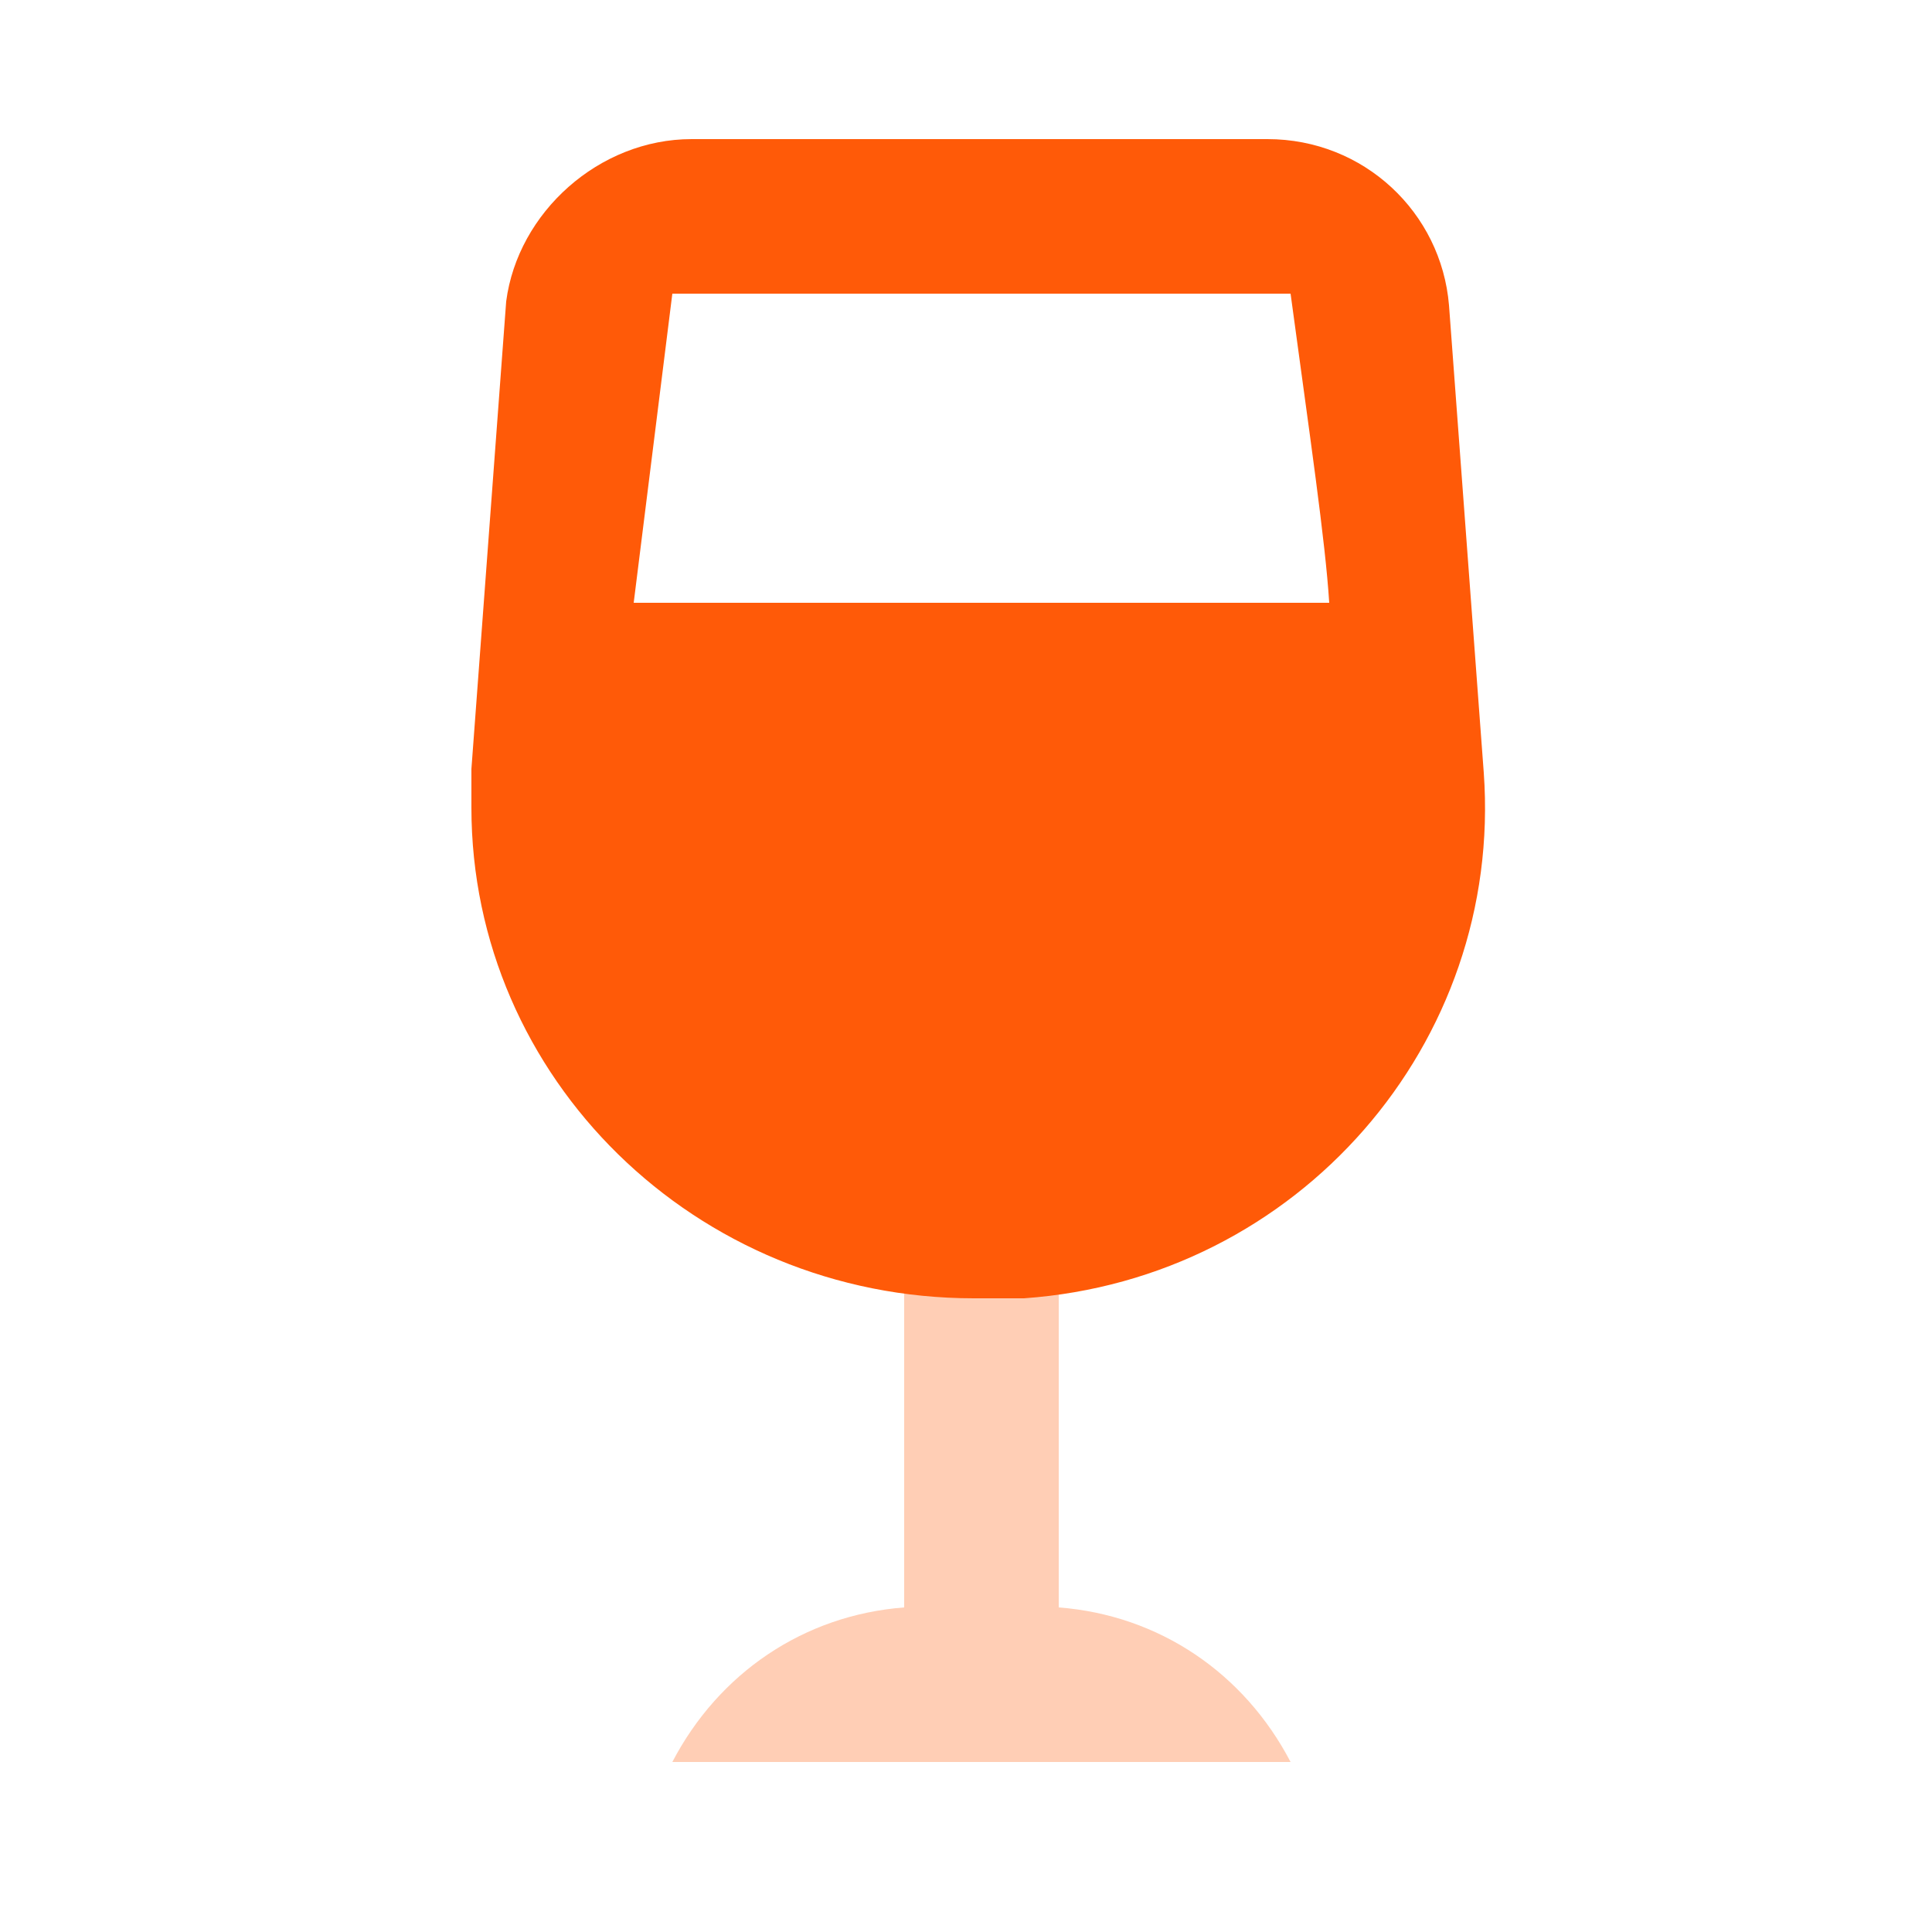 <?xml version="1.0" standalone="no"?><!DOCTYPE svg PUBLIC "-//W3C//DTD SVG 1.1//EN" "http://www.w3.org/Graphics/SVG/1.1/DTD/svg11.dtd"><svg t="1708418613676" class="icon" viewBox="0 0 1024 1024" version="1.1" xmlns="http://www.w3.org/2000/svg" p-id="20133" width="82" height="82" xmlns:xlink="http://www.w3.org/1999/xlink"><path d="M561.152 851.968c53.248 4.096 98.304 34.816 122.88 81.92h-327.68c24.576-47.104 69.632-77.824 122.88-81.92v-225.28h81.92v225.28z" fill="#FF5A08" opacity=".3" p-id="20134"></path><path d="M356.352 155.648l-20.48 163.84h368.64c-2.048-32.768-10.24-88.064-20.48-163.84h-327.68z m10.24-81.92h305.152c51.2 0 92.16 38.912 96.256 88.064l18.432 247.808c10.24 143.36-98.304 268.288-243.712 278.528h-26.624c-147.456 0-266.24-116.736-266.24-260.096v-20.48l18.432-247.808c6.144-47.104 49.152-86.016 98.304-86.016z" fill="#FF5A08" p-id="20135"></path></svg>